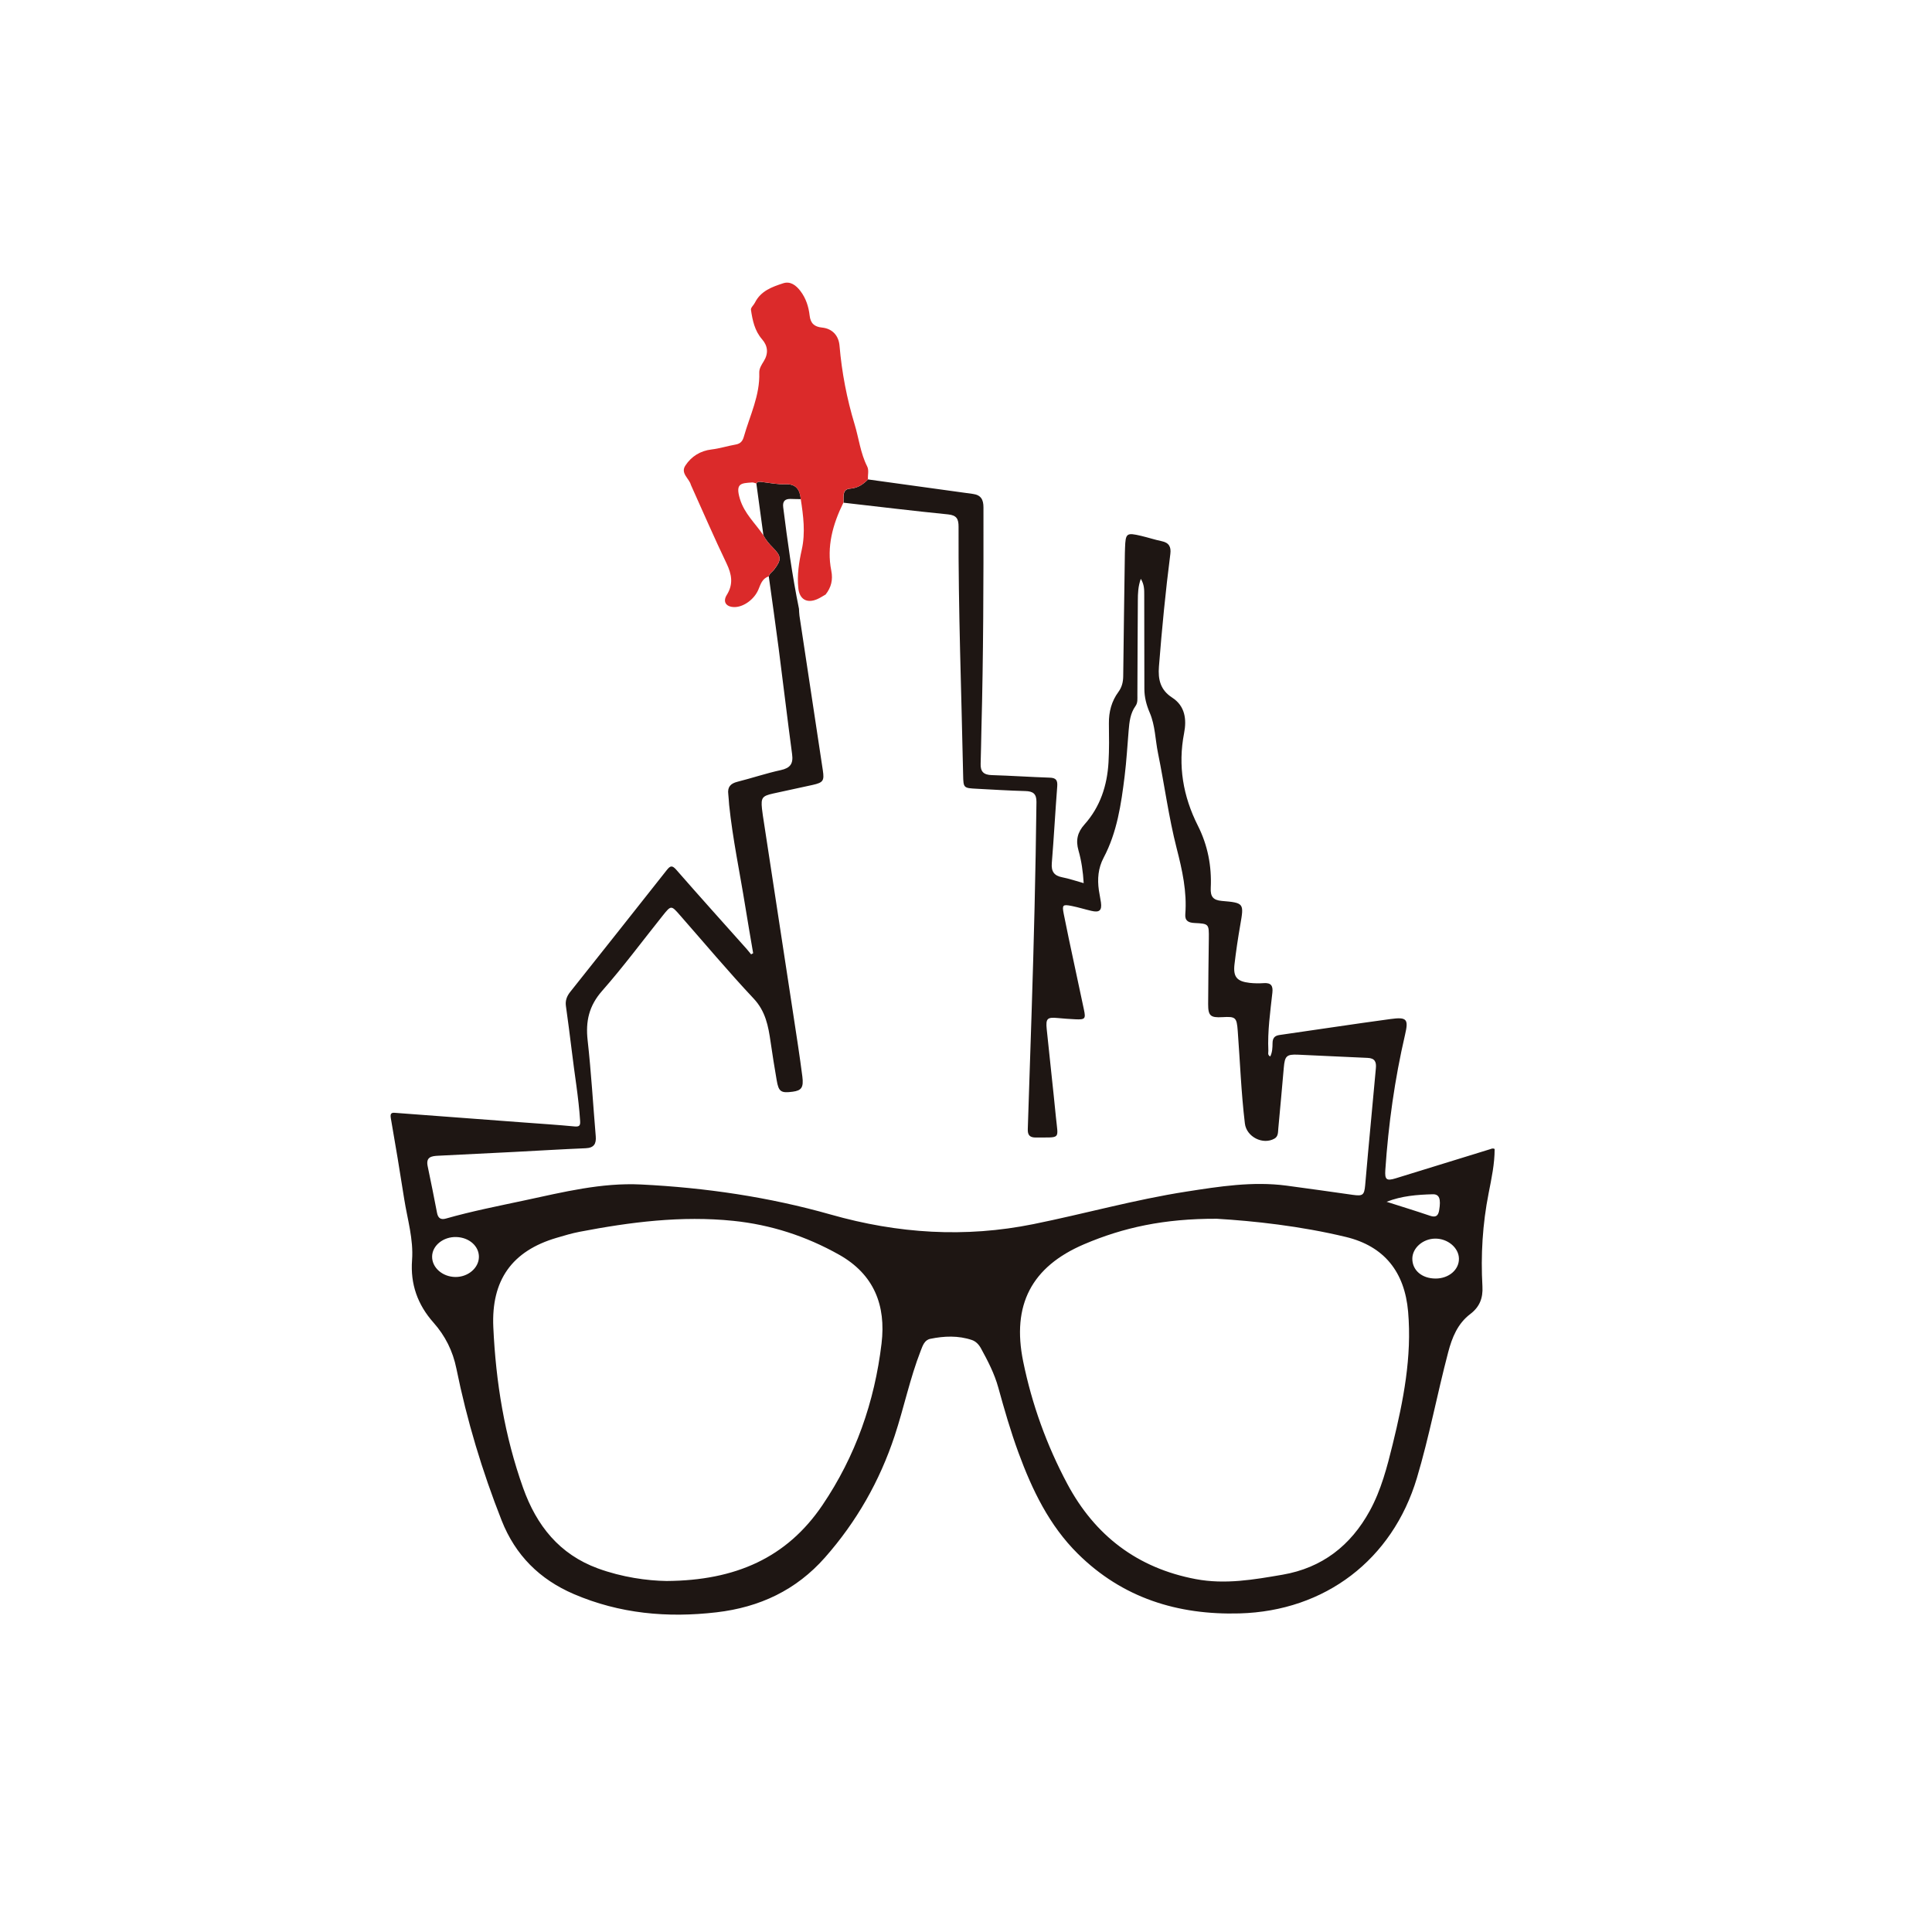 <?xml version="1.0" encoding="utf-8"?>
<!-- Generator: Adobe Illustrator 25.4.1, SVG Export Plug-In . SVG Version: 6.00 Build 0)  -->
<svg version="1.1" id="Capa_1" xmlns="http://www.w3.org/2000/svg" xmlns:xlink="http://www.w3.org/1999/xlink" x="0px" y="0px"
	 viewBox="0 0 595.28 595.28" style="enable-background:new 0 0 595.28 595.28;" xml:space="preserve">
<style type="text/css">
	.st0{fill:#1E1613;}
	.st1{fill:#DB2A2A;}
</style>
<g>
	<path class="st0" d="M267.45,147.72c10.78,1.49,21.57,2.98,32.35,4.47c2.44,0.34,3.22,1.73,3.22,4.14
		c0.03,22.8-0.02,45.6-0.63,68.39c-0.1,3.54-0.11,7.08-0.24,10.62c-0.09,2.4,0.94,3.4,3.37,3.48c5.99,0.18,11.97,0.59,17.95,0.79
		c1.95,0.06,2.42,0.84,2.28,2.69c-0.61,7.87-1.03,15.76-1.67,23.63c-0.21,2.58,0.69,3.89,3.22,4.38c2.12,0.41,4.19,1.13,6.6,1.8
		c-0.2-3.49-0.68-6.85-1.6-10.07c-0.9-3.13-0.31-5.61,1.84-8c4.86-5.43,7-12.01,7.41-19.16c0.23-3.99,0.17-7.99,0.12-11.99
		c-0.04-3.57,0.82-6.83,2.94-9.71c1.07-1.46,1.45-3.04,1.47-4.83c0.14-12.62,0.33-25.25,0.51-37.87c0.01-0.54,0.03-1.09,0.05-1.63
		c0.16-4.58,0.44-4.8,5-3.73c2.12,0.5,4.19,1.19,6.31,1.63c2.25,0.47,2.93,1.76,2.65,3.93c-1.48,11.52-2.6,23.08-3.51,34.67
		c-0.32,4.02,0.43,7.24,4.08,9.6c3.99,2.58,4.49,6.73,3.67,10.93c-1.95,10.04-0.32,19.47,4.23,28.5c3.06,6.06,4.3,12.5,3.98,19.23
		c-0.12,2.59,0.67,3.75,3.43,3.98c6.85,0.58,6.83,0.74,5.67,7.38c-0.7,4.02-1.31,8.06-1.78,12.11c-0.46,3.91,0.72,5.31,4.66,5.76
		c1.43,0.16,2.91,0.18,4.35,0.08c2.2-0.15,2.9,0.76,2.66,2.92c-0.65,5.95-1.52,11.89-1.24,17.91c0.03,0.56-0.34,1.28,0.58,1.77
		c0.66-1.32,0.69-2.73,0.71-4.09c0.02-1.52,0.57-2.31,2.16-2.53c11.41-1.62,22.79-3.38,34.21-4.92c5.03-0.68,5.58,0.03,4.46,4.82
		c-3.19,13.73-5.13,27.63-6.08,41.69c-0.2,2.97,0.34,3.45,3.2,2.57c9.7-2.97,19.39-5.97,29.08-8.97c0.43-0.13,0.82-0.39,1.4-0.06
		c0.01,4.58-0.97,9.11-1.85,13.62c-1.88,9.51-2.45,19.08-1.91,28.73c0.2,3.58-0.86,6.31-3.75,8.5c-3.88,2.94-5.61,7.22-6.8,11.76
		c-3.39,12.88-5.83,26.01-9.65,38.78c-7.54,25.18-28.31,40.97-54.62,41.7c-19.06,0.53-36.08-4.75-49.84-18.38
		c-8.81-8.72-14.09-19.69-18.31-31.19c-2.4-6.55-4.34-13.26-6.19-19.98c-1.19-4.32-3.23-8.25-5.37-12.15
		c-0.65-1.18-1.58-2.13-2.75-2.53c-4.22-1.43-8.57-1.25-12.85-0.37c-1.77,0.37-2.32,2.05-2.93,3.63
		c-3.34,8.55-5.17,17.55-8.04,26.24c-4.61,13.95-11.74,26.47-21.47,37.5c-8.9,10.09-20.15,15.34-33.4,16.89
		c-15.16,1.77-29.86,0.44-43.99-5.62c-10.53-4.52-18-11.96-22.23-22.66c-6-15.21-10.7-30.81-13.95-46.82
		c-1.1-5.44-3.46-10.11-7.06-14.17c-4.9-5.52-7.15-11.86-6.6-19.24c0.48-6.43-1.43-12.58-2.42-18.84
		c-1.31-8.33-2.67-16.65-4.13-24.95c-0.33-1.89,0.71-1.64,1.79-1.56c13.04,0.97,26.07,1.95,39.11,2.93
		c5.25,0.39,10.5,0.73,15.74,1.23c1.61,0.15,1.78-0.42,1.69-1.78c-0.46-7.25-1.74-14.41-2.58-21.62c-0.54-4.6-1.18-9.18-1.8-13.77
		c-0.22-1.64,0.32-3.01,1.33-4.28c9.93-12.5,19.87-25,29.75-37.54c1.11-1.4,1.68-1.53,2.96-0.07c7.16,8.2,14.45,16.29,21.7,24.42
		c0.46,0.52,0.89,1.07,1.33,1.61c0.21-0.12,0.42-0.24,0.63-0.35c-0.82-4.84-1.67-9.68-2.45-14.54c-1.67-10.38-3.86-20.69-4.95-31.16
		c-0.11-1.08-0.12-2.18-0.26-3.26c-0.3-2.21,0.65-3.32,2.8-3.86c4.48-1.13,8.88-2.62,13.39-3.6c2.92-0.64,3.87-1.98,3.47-4.9
		c-1.46-10.88-2.74-21.78-4.15-32.67c-0.96-7.37-2.01-14.74-3.03-22.1c0.22-0.95,1.09-1.39,1.63-2.09c2.35-3.05,2.29-4.11-0.36-6.78
		c-1.14-1.15-2.2-2.36-2.93-3.82c-0.72-5.31-1.45-10.63-2.17-15.94c0.41-0.68,1.01-0.56,1.66-0.48c2.4,0.28,4.81,0.8,7.2,0.7
		c3.42-0.14,4.54,1.68,4.84,4.59c-0.99-0.02-1.99-0.01-2.98-0.06c-1.84-0.09-2.7,0.64-2.45,2.58c1.33,10.47,2.74,20.92,4.86,31.27
		c0.05,0.72,0.04,1.45,0.15,2.16c2.39,15.87,4.8,31.75,7.2,47.62c0.48,3.18,0.11,3.76-3.11,4.48c-4.07,0.91-8.15,1.76-12.22,2.66
		c-3.34,0.74-3.76,1.32-3.43,4.61c0.15,1.44,0.39,2.87,0.61,4.31c3.03,19.81,6.07,39.62,9.09,59.44c0.96,6.27,1.94,12.55,2.75,18.84
		c0.43,3.4-0.3,4.31-2.96,4.67c-3.64,0.49-4.35,0.01-4.95-3.54c-0.67-3.93-1.32-7.87-1.88-11.82c-0.7-4.86-1.54-9.42-5.22-13.34
		c-7.82-8.33-15.18-17.11-22.72-25.7c-2.7-3.08-2.71-3.09-5.36,0.23c-6.18,7.73-12.08,15.69-18.61,23.11
		c-4.04,4.59-5.12,9.36-4.46,15.22c1.1,9.83,1.67,19.72,2.5,29.58c0.19,2.32-0.55,3.57-3.1,3.68c-7.35,0.31-14.69,0.76-22.04,1.14
		c-7.8,0.4-15.6,0.79-23.4,1.17c-2.08,0.1-3.86,0.37-3.24,3.26c1.03,4.78,1.94,9.59,2.89,14.4c0.31,1.55,1.13,2.15,2.72,1.7
		c8.03-2.29,16.22-3.88,24.37-5.63c11.79-2.53,23.58-5.47,35.76-4.87c19.81,0.98,39.39,3.85,58.47,9.27
		c20.65,5.87,41.35,7.21,62.43,2.94c15.73-3.18,31.2-7.54,47.07-10.01c10.22-1.59,20.47-3.22,30.88-1.85
		c6.84,0.9,13.66,1.89,20.49,2.85c3.03,0.42,3.49,0.08,3.77-2.96c0.31-3.34,0.58-6.69,0.89-10.03c0.8-8.68,1.59-17.36,2.41-26.03
		c0.19-1.96-0.32-3.1-2.56-3.19c-7.17-0.28-14.33-0.7-21.5-0.99c-3.47-0.14-4,0.43-4.31,3.99c-0.55,6.24-1.1,12.48-1.69,18.71
		c-0.11,1.14,0.02,2.48-1.18,3.16c-3.59,2.04-8.63-0.56-9.12-4.65c-1.14-9.47-1.49-19-2.2-28.5c-0.32-4.22-0.63-4.5-4.73-4.27
		c-3.66,0.21-4.4-0.4-4.39-4.03c0.02-6.72,0.13-13.44,0.21-20.16c0.05-4.53,0.04-4.6-4.4-4.82c-1.84-0.09-3.01-0.64-2.85-2.7
		c0.54-6.96-0.93-13.57-2.66-20.31c-2.47-9.63-3.75-19.57-5.75-29.33c-0.85-4.15-0.85-8.5-2.55-12.46
		c-1.02-2.38-1.65-4.77-1.65-7.37c0.01-9.63-0.02-19.26-0.04-28.89c0-1.59,0.04-3.19-1.06-4.99c-0.85,2.4-0.9,4.53-0.91,6.63
		c-0.08,9.72-0.09,19.44-0.14,29.16c-0.01,1.17,0.16,2.38-0.59,3.42c-1.6,2.24-1.88,4.86-2.1,7.49c-0.4,4.7-0.66,9.42-1.24,14.1
		c-1.07,8.65-2.32,17.29-6.47,25.13c-1.7,3.22-1.96,6.55-1.47,10.03c0.18,1.26,0.47,2.5,0.64,3.75c0.34,2.46-0.46,3.18-2.91,2.61
		c-2.03-0.47-4.02-1.1-6.06-1.51c-2.83-0.56-3.03-0.33-2.5,2.4c0.51,2.58,1.04,5.15,1.58,7.73c1.55,7.27,3.11,14.53,4.65,21.81
		c0.6,2.82,0.35,3.1-2.63,2.97c-1.81-0.08-3.63-0.22-5.43-0.39c-3.22-0.3-3.74,0.12-3.41,3.4c0.91,9.03,1.95,18.05,2.83,27.08
		c0.7,7.11,1.64,6.25-6.16,6.34c-1.99,0.02-2.56-0.84-2.5-2.62c0.4-11.89,0.78-23.78,1.17-35.67c0.7-21.7,1.25-43.39,1.5-65.1
		c0.03-2.53-1.06-3.3-3.42-3.36c-4.99-0.13-9.98-0.45-14.96-0.71c-4.06-0.21-4.13-0.22-4.21-4.16c-0.52-25.51-1.51-51.02-1.41-76.54
		c0.01-2.4-0.55-3.57-3.25-3.84c-10.74-1.07-21.46-2.38-32.19-3.6c0.1-1.73-0.5-4.14,2-4.32
		C264.3,150.38,265.91,149.29,267.45,147.72z M205.39,487.13c21.26-0.14,37.05-7.17,48.02-23.38
		c10.19-15.06,16.07-31.81,18.21-49.81c1.4-11.72-2.3-21.28-13.07-27.34c-10.17-5.72-21.05-9.25-32.63-10.44
		c-15.95-1.64-31.68,0.37-47.32,3.37c-2.4,0.46-4.75,1.17-7.09,1.86c-13.8,4.05-20.17,13.09-19.51,27.55
		c0.77,16.93,3.47,33.49,9.18,49.51c4.14,11.6,11.17,20.45,23.03,24.8C191.68,485.99,199.49,487.05,205.39,487.13z M374.92,375.52
		c-16.24-0.06-28.82,2.7-40.89,7.85c-16.21,6.92-22.32,18.71-18.78,36.09c2.7,13.23,7.26,25.85,13.59,37.72
		c8.51,15.95,21.61,25.98,39.6,29.37c9.06,1.71,17.9,0.16,26.74-1.36c12.17-2.1,20.99-8.95,26.87-19.69
		c3.51-6.42,5.33-13.46,7.06-20.5c3.29-13.42,5.96-26.91,4.75-40.87c-1.06-12.17-7.29-20.15-19.19-23.01
		C400.62,377.74,386.27,376.2,374.92,375.52z M140.27,393.46c3.92,0.06,7.26-2.77,7.29-6.17c0.03-3.35-3.02-6.03-6.98-6.14
		c-3.98-0.12-7.38,2.61-7.44,5.97C133.07,390.54,136.3,393.4,140.27,393.46z M442.32,393.94c4.08,0.01,7.28-2.72,7.2-6.17
		c-0.07-3.34-3.49-6.19-7.35-6.13c-3.77,0.05-6.98,2.88-7.01,6.16C435.14,391.39,438.1,393.93,442.32,393.94z M427.23,370.29
		c4.46,1.43,8.94,2.79,13.37,4.3c1.79,0.61,2.54,0.04,2.83-1.69c0.58-3.47,0.08-4.97-1.97-4.93
		C436.66,368.1,431.88,368.47,427.23,370.29z"/>
	<path class="st1" d="M235.2,164.91c0.74,1.46,1.79,2.67,2.93,3.82c2.66,2.67,2.71,3.73,0.36,6.78c-0.54,0.7-1.41,1.15-1.63,2.09
		c-1.99,0.61-2.5,2.4-3.18,4.04c-1.27,3.05-4.64,5.48-7.5,5.41c-2.5-0.06-3.55-1.66-2.24-3.75c2.07-3.32,1.53-6.34-0.09-9.72
		c-3.8-7.91-7.28-15.98-10.89-23.98c-0.04-0.08-0.08-0.17-0.1-0.25c-0.55-1.98-3.25-3.52-1.69-5.9c1.85-2.84,4.65-4.56,8.05-4.96
		c2.54-0.3,4.96-1.09,7.45-1.52c1.5-0.26,2.14-1.08,2.52-2.42c1.85-6.51,4.99-12.7,4.75-19.72c-0.04-1.3,0.71-2.44,1.37-3.5
		c1.51-2.42,1.29-4.73-0.49-6.77c-2.3-2.64-2.96-5.85-3.44-9.11c-0.1-0.66,0.86-1.45,1.24-2.22c1.79-3.6,5.28-4.84,8.69-5.95
		c2.21-0.72,3.98,0.63,5.32,2.4c1.7,2.23,2.52,4.83,2.83,7.54c0.28,2.42,1.46,3.47,3.83,3.71c3.21,0.33,5.12,2.51,5.38,5.6
		c0.7,8.22,2.25,16.3,4.64,24.18c1.31,4.32,1.8,8.89,3.87,12.98c0.64,1.27,0.12,2.68,0.26,4.02c-1.54,1.57-3.15,2.66-5.58,2.84
		c-2.5,0.18-1.89,2.59-2,4.32c-3.26,6.64-5.21,13.53-3.73,20.98c0.56,2.79-0.03,5.16-1.75,7.33c-0.86,0.48-1.69,1.05-2.6,1.44
		c-3.22,1.38-5.46,0-5.81-3.4c-0.42-4.03,0.19-7.96,1.06-11.85c1.17-5.23,0.49-10.41-0.31-15.6c-0.3-2.91-1.42-4.73-4.84-4.59
		c-2.39,0.1-4.8-0.42-7.2-0.7c-0.65-0.08-1.25-0.2-1.66,0.48c-0.43-0.11-0.87-0.34-1.29-0.31c-3.33,0.24-5.22,0.18-3.77,5.02
		C229.34,158.26,232.72,161.22,235.2,164.91z"/>
</g>
</svg>
